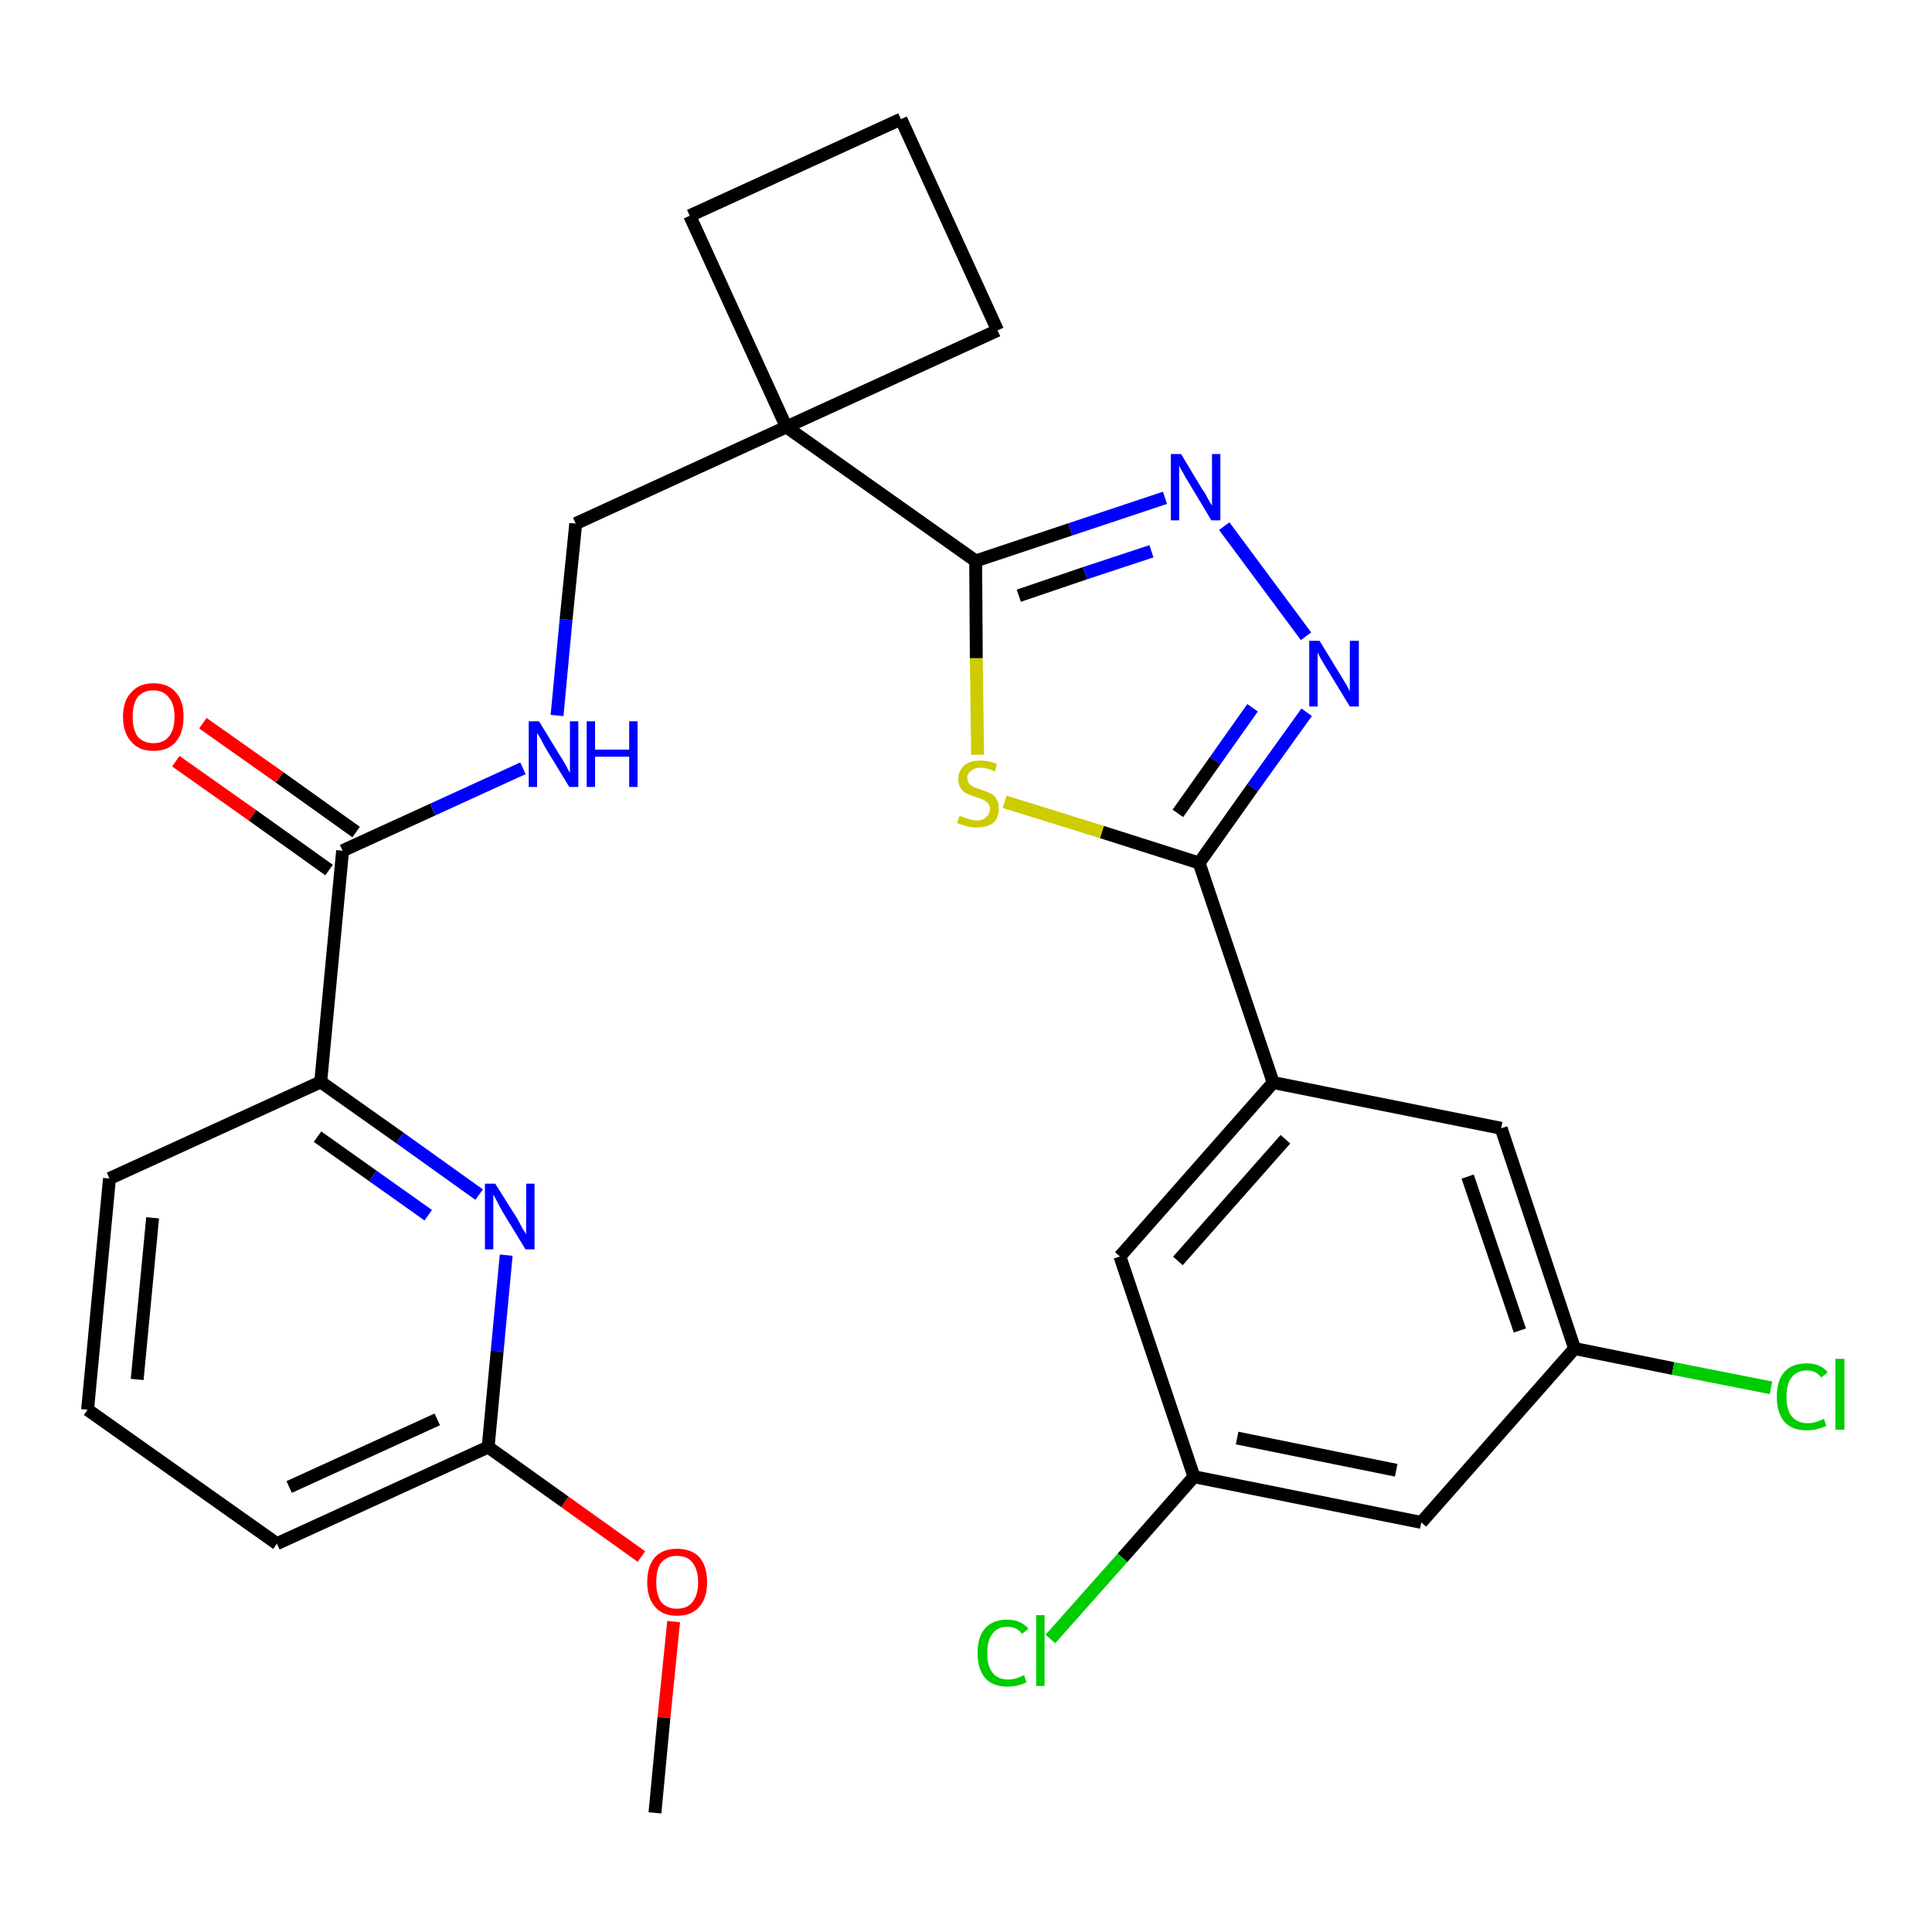 <?xml version='1.0' encoding='iso-8859-1'?>
<svg version='1.1' baseProfile='full'
              xmlns='http://www.w3.org/2000/svg'
                      xmlns:rdkit='http://www.rdkit.org/xml'
                      xmlns:xlink='http://www.w3.org/1999/xlink'
                  xml:space='preserve'
width='300px' height='300px' viewBox='0 0 300 300'>
<!-- END OF HEADER -->
<path class='bond-0 atom-0 atom-1' d='M 101.7,281.5 L 103.1,266.7' style='fill:none;fill-rule:evenodd;stroke:#000000;stroke-width:2.0px;stroke-linecap:butt;stroke-linejoin:miter;stroke-opacity:1' />
<path class='bond-0 atom-0 atom-1' d='M 103.1,266.7 L 104.6,251.8' style='fill:none;fill-rule:evenodd;stroke:#FF0000;stroke-width:2.0px;stroke-linecap:butt;stroke-linejoin:miter;stroke-opacity:1' />
<path class='bond-1 atom-1 atom-2' d='M 99.6,241.7 L 87.7,233.2' style='fill:none;fill-rule:evenodd;stroke:#FF0000;stroke-width:2.0px;stroke-linecap:butt;stroke-linejoin:miter;stroke-opacity:1' />
<path class='bond-1 atom-1 atom-2' d='M 87.7,233.2 L 75.8,224.7' style='fill:none;fill-rule:evenodd;stroke:#000000;stroke-width:2.0px;stroke-linecap:butt;stroke-linejoin:miter;stroke-opacity:1' />
<path class='bond-2 atom-2 atom-3' d='M 75.8,224.7 L 43.0,239.7' style='fill:none;fill-rule:evenodd;stroke:#000000;stroke-width:2.0px;stroke-linecap:butt;stroke-linejoin:miter;stroke-opacity:1' />
<path class='bond-2 atom-2 atom-3' d='M 67.9,220.4 L 44.9,230.9' style='fill:none;fill-rule:evenodd;stroke:#000000;stroke-width:2.0px;stroke-linecap:butt;stroke-linejoin:miter;stroke-opacity:1' />
<path class='bond-28 atom-28 atom-2' d='M 78.6,194.9 L 77.2,209.8' style='fill:none;fill-rule:evenodd;stroke:#0000FF;stroke-width:2.0px;stroke-linecap:butt;stroke-linejoin:miter;stroke-opacity:1' />
<path class='bond-28 atom-28 atom-2' d='M 77.2,209.8 L 75.8,224.7' style='fill:none;fill-rule:evenodd;stroke:#000000;stroke-width:2.0px;stroke-linecap:butt;stroke-linejoin:miter;stroke-opacity:1' />
<path class='bond-3 atom-3 atom-4' d='M 43.0,239.7 L 13.6,218.9' style='fill:none;fill-rule:evenodd;stroke:#000000;stroke-width:2.0px;stroke-linecap:butt;stroke-linejoin:miter;stroke-opacity:1' />
<path class='bond-4 atom-4 atom-5' d='M 13.6,218.9 L 17.0,183.0' style='fill:none;fill-rule:evenodd;stroke:#000000;stroke-width:2.0px;stroke-linecap:butt;stroke-linejoin:miter;stroke-opacity:1' />
<path class='bond-4 atom-4 atom-5' d='M 21.3,214.2 L 23.7,189.1' style='fill:none;fill-rule:evenodd;stroke:#000000;stroke-width:2.0px;stroke-linecap:butt;stroke-linejoin:miter;stroke-opacity:1' />
<path class='bond-5 atom-5 atom-6' d='M 17.0,183.0 L 49.8,168.0' style='fill:none;fill-rule:evenodd;stroke:#000000;stroke-width:2.0px;stroke-linecap:butt;stroke-linejoin:miter;stroke-opacity:1' />
<path class='bond-6 atom-6 atom-7' d='M 49.8,168.0 L 53.2,132.1' style='fill:none;fill-rule:evenodd;stroke:#000000;stroke-width:2.0px;stroke-linecap:butt;stroke-linejoin:miter;stroke-opacity:1' />
<path class='bond-27 atom-6 atom-28' d='M 49.8,168.0 L 62.1,176.7' style='fill:none;fill-rule:evenodd;stroke:#000000;stroke-width:2.0px;stroke-linecap:butt;stroke-linejoin:miter;stroke-opacity:1' />
<path class='bond-27 atom-6 atom-28' d='M 62.1,176.7 L 74.4,185.5' style='fill:none;fill-rule:evenodd;stroke:#0000FF;stroke-width:2.0px;stroke-linecap:butt;stroke-linejoin:miter;stroke-opacity:1' />
<path class='bond-27 atom-6 atom-28' d='M 49.3,176.5 L 57.9,182.6' style='fill:none;fill-rule:evenodd;stroke:#000000;stroke-width:2.0px;stroke-linecap:butt;stroke-linejoin:miter;stroke-opacity:1' />
<path class='bond-27 atom-6 atom-28' d='M 57.9,182.6 L 66.5,188.7' style='fill:none;fill-rule:evenodd;stroke:#0000FF;stroke-width:2.0px;stroke-linecap:butt;stroke-linejoin:miter;stroke-opacity:1' />
<path class='bond-7 atom-7 atom-8' d='M 55.3,129.2 L 43.4,120.7' style='fill:none;fill-rule:evenodd;stroke:#000000;stroke-width:2.0px;stroke-linecap:butt;stroke-linejoin:miter;stroke-opacity:1' />
<path class='bond-7 atom-7 atom-8' d='M 43.4,120.7 L 31.5,112.3' style='fill:none;fill-rule:evenodd;stroke:#FF0000;stroke-width:2.0px;stroke-linecap:butt;stroke-linejoin:miter;stroke-opacity:1' />
<path class='bond-7 atom-7 atom-8' d='M 51.1,135.1 L 39.2,126.6' style='fill:none;fill-rule:evenodd;stroke:#000000;stroke-width:2.0px;stroke-linecap:butt;stroke-linejoin:miter;stroke-opacity:1' />
<path class='bond-7 atom-7 atom-8' d='M 39.2,126.6 L 27.3,118.2' style='fill:none;fill-rule:evenodd;stroke:#FF0000;stroke-width:2.0px;stroke-linecap:butt;stroke-linejoin:miter;stroke-opacity:1' />
<path class='bond-8 atom-7 atom-9' d='M 53.2,132.1 L 67.2,125.7' style='fill:none;fill-rule:evenodd;stroke:#000000;stroke-width:2.0px;stroke-linecap:butt;stroke-linejoin:miter;stroke-opacity:1' />
<path class='bond-8 atom-7 atom-9' d='M 67.2,125.7 L 81.2,119.3' style='fill:none;fill-rule:evenodd;stroke:#0000FF;stroke-width:2.0px;stroke-linecap:butt;stroke-linejoin:miter;stroke-opacity:1' />
<path class='bond-9 atom-9 atom-10' d='M 86.5,111.1 L 87.9,96.2' style='fill:none;fill-rule:evenodd;stroke:#0000FF;stroke-width:2.0px;stroke-linecap:butt;stroke-linejoin:miter;stroke-opacity:1' />
<path class='bond-9 atom-9 atom-10' d='M 87.9,96.2 L 89.4,81.3' style='fill:none;fill-rule:evenodd;stroke:#000000;stroke-width:2.0px;stroke-linecap:butt;stroke-linejoin:miter;stroke-opacity:1' />
<path class='bond-10 atom-10 atom-11' d='M 89.4,81.3 L 122.1,66.3' style='fill:none;fill-rule:evenodd;stroke:#000000;stroke-width:2.0px;stroke-linecap:butt;stroke-linejoin:miter;stroke-opacity:1' />
<path class='bond-11 atom-11 atom-12' d='M 122.1,66.3 L 151.5,87.1' style='fill:none;fill-rule:evenodd;stroke:#000000;stroke-width:2.0px;stroke-linecap:butt;stroke-linejoin:miter;stroke-opacity:1' />
<path class='bond-24 atom-11 atom-25' d='M 122.1,66.3 L 107.1,33.5' style='fill:none;fill-rule:evenodd;stroke:#000000;stroke-width:2.0px;stroke-linecap:butt;stroke-linejoin:miter;stroke-opacity:1' />
<path class='bond-29 atom-27 atom-11' d='M 154.9,51.3 L 122.1,66.3' style='fill:none;fill-rule:evenodd;stroke:#000000;stroke-width:2.0px;stroke-linecap:butt;stroke-linejoin:miter;stroke-opacity:1' />
<path class='bond-12 atom-12 atom-13' d='M 151.5,87.1 L 166.2,82.2' style='fill:none;fill-rule:evenodd;stroke:#000000;stroke-width:2.0px;stroke-linecap:butt;stroke-linejoin:miter;stroke-opacity:1' />
<path class='bond-12 atom-12 atom-13' d='M 166.2,82.2 L 180.9,77.3' style='fill:none;fill-rule:evenodd;stroke:#0000FF;stroke-width:2.0px;stroke-linecap:butt;stroke-linejoin:miter;stroke-opacity:1' />
<path class='bond-12 atom-12 atom-13' d='M 158.2,92.5 L 168.5,89.0' style='fill:none;fill-rule:evenodd;stroke:#000000;stroke-width:2.0px;stroke-linecap:butt;stroke-linejoin:miter;stroke-opacity:1' />
<path class='bond-12 atom-12 atom-13' d='M 168.5,89.0 L 178.8,85.6' style='fill:none;fill-rule:evenodd;stroke:#0000FF;stroke-width:2.0px;stroke-linecap:butt;stroke-linejoin:miter;stroke-opacity:1' />
<path class='bond-30 atom-24 atom-12' d='M 151.8,117.2 L 151.6,102.2' style='fill:none;fill-rule:evenodd;stroke:#CCCC00;stroke-width:2.0px;stroke-linecap:butt;stroke-linejoin:miter;stroke-opacity:1' />
<path class='bond-30 atom-24 atom-12' d='M 151.6,102.2 L 151.5,87.1' style='fill:none;fill-rule:evenodd;stroke:#000000;stroke-width:2.0px;stroke-linecap:butt;stroke-linejoin:miter;stroke-opacity:1' />
<path class='bond-13 atom-13 atom-14' d='M 190.1,81.7 L 202.8,98.8' style='fill:none;fill-rule:evenodd;stroke:#0000FF;stroke-width:2.0px;stroke-linecap:butt;stroke-linejoin:miter;stroke-opacity:1' />
<path class='bond-14 atom-14 atom-15' d='M 202.9,110.6 L 194.5,122.3' style='fill:none;fill-rule:evenodd;stroke:#0000FF;stroke-width:2.0px;stroke-linecap:butt;stroke-linejoin:miter;stroke-opacity:1' />
<path class='bond-14 atom-14 atom-15' d='M 194.5,122.3 L 186.2,134.0' style='fill:none;fill-rule:evenodd;stroke:#000000;stroke-width:2.0px;stroke-linecap:butt;stroke-linejoin:miter;stroke-opacity:1' />
<path class='bond-14 atom-14 atom-15' d='M 194.5,109.9 L 188.7,118.1' style='fill:none;fill-rule:evenodd;stroke:#0000FF;stroke-width:2.0px;stroke-linecap:butt;stroke-linejoin:miter;stroke-opacity:1' />
<path class='bond-14 atom-14 atom-15' d='M 188.7,118.1 L 182.9,126.3' style='fill:none;fill-rule:evenodd;stroke:#000000;stroke-width:2.0px;stroke-linecap:butt;stroke-linejoin:miter;stroke-opacity:1' />
<path class='bond-15 atom-15 atom-16' d='M 186.2,134.0 L 197.7,168.1' style='fill:none;fill-rule:evenodd;stroke:#000000;stroke-width:2.0px;stroke-linecap:butt;stroke-linejoin:miter;stroke-opacity:1' />
<path class='bond-23 atom-15 atom-24' d='M 186.2,134.0 L 171.1,129.2' style='fill:none;fill-rule:evenodd;stroke:#000000;stroke-width:2.0px;stroke-linecap:butt;stroke-linejoin:miter;stroke-opacity:1' />
<path class='bond-23 atom-15 atom-24' d='M 171.1,129.2 L 156.0,124.5' style='fill:none;fill-rule:evenodd;stroke:#CCCC00;stroke-width:2.0px;stroke-linecap:butt;stroke-linejoin:miter;stroke-opacity:1' />
<path class='bond-16 atom-16 atom-17' d='M 197.7,168.1 L 173.9,195.1' style='fill:none;fill-rule:evenodd;stroke:#000000;stroke-width:2.0px;stroke-linecap:butt;stroke-linejoin:miter;stroke-opacity:1' />
<path class='bond-16 atom-16 atom-17' d='M 199.6,176.9 L 182.9,195.8' style='fill:none;fill-rule:evenodd;stroke:#000000;stroke-width:2.0px;stroke-linecap:butt;stroke-linejoin:miter;stroke-opacity:1' />
<path class='bond-31 atom-23 atom-16' d='M 233.1,175.2 L 197.7,168.1' style='fill:none;fill-rule:evenodd;stroke:#000000;stroke-width:2.0px;stroke-linecap:butt;stroke-linejoin:miter;stroke-opacity:1' />
<path class='bond-17 atom-17 atom-18' d='M 173.9,195.1 L 185.4,229.3' style='fill:none;fill-rule:evenodd;stroke:#000000;stroke-width:2.0px;stroke-linecap:butt;stroke-linejoin:miter;stroke-opacity:1' />
<path class='bond-18 atom-18 atom-19' d='M 185.4,229.3 L 174.3,241.9' style='fill:none;fill-rule:evenodd;stroke:#000000;stroke-width:2.0px;stroke-linecap:butt;stroke-linejoin:miter;stroke-opacity:1' />
<path class='bond-18 atom-18 atom-19' d='M 174.3,241.9 L 163.1,254.5' style='fill:none;fill-rule:evenodd;stroke:#00CC00;stroke-width:2.0px;stroke-linecap:butt;stroke-linejoin:miter;stroke-opacity:1' />
<path class='bond-19 atom-18 atom-20' d='M 185.4,229.3 L 220.7,236.4' style='fill:none;fill-rule:evenodd;stroke:#000000;stroke-width:2.0px;stroke-linecap:butt;stroke-linejoin:miter;stroke-opacity:1' />
<path class='bond-19 atom-18 atom-20' d='M 192.1,223.3 L 216.8,228.3' style='fill:none;fill-rule:evenodd;stroke:#000000;stroke-width:2.0px;stroke-linecap:butt;stroke-linejoin:miter;stroke-opacity:1' />
<path class='bond-20 atom-20 atom-21' d='M 220.7,236.4 L 244.5,209.4' style='fill:none;fill-rule:evenodd;stroke:#000000;stroke-width:2.0px;stroke-linecap:butt;stroke-linejoin:miter;stroke-opacity:1' />
<path class='bond-21 atom-21 atom-22' d='M 244.5,209.4 L 259.8,212.5' style='fill:none;fill-rule:evenodd;stroke:#000000;stroke-width:2.0px;stroke-linecap:butt;stroke-linejoin:miter;stroke-opacity:1' />
<path class='bond-21 atom-21 atom-22' d='M 259.8,212.5 L 275.0,215.5' style='fill:none;fill-rule:evenodd;stroke:#00CC00;stroke-width:2.0px;stroke-linecap:butt;stroke-linejoin:miter;stroke-opacity:1' />
<path class='bond-22 atom-21 atom-23' d='M 244.5,209.4 L 233.1,175.2' style='fill:none;fill-rule:evenodd;stroke:#000000;stroke-width:2.0px;stroke-linecap:butt;stroke-linejoin:miter;stroke-opacity:1' />
<path class='bond-22 atom-21 atom-23' d='M 236.0,206.6 L 227.9,182.7' style='fill:none;fill-rule:evenodd;stroke:#000000;stroke-width:2.0px;stroke-linecap:butt;stroke-linejoin:miter;stroke-opacity:1' />
<path class='bond-25 atom-25 atom-26' d='M 107.1,33.5 L 139.9,18.5' style='fill:none;fill-rule:evenodd;stroke:#000000;stroke-width:2.0px;stroke-linecap:butt;stroke-linejoin:miter;stroke-opacity:1' />
<path class='bond-26 atom-26 atom-27' d='M 139.9,18.5 L 154.9,51.3' style='fill:none;fill-rule:evenodd;stroke:#000000;stroke-width:2.0px;stroke-linecap:butt;stroke-linejoin:miter;stroke-opacity:1' />
<path  class='atom-1' d='M 100.5 245.7
Q 100.5 243.2, 101.7 241.8
Q 102.9 240.5, 105.1 240.5
Q 107.4 240.5, 108.6 241.8
Q 109.8 243.2, 109.8 245.7
Q 109.8 248.1, 108.6 249.5
Q 107.4 250.9, 105.1 250.9
Q 102.9 250.9, 101.7 249.5
Q 100.5 248.1, 100.5 245.7
M 105.1 249.8
Q 106.7 249.8, 107.5 248.8
Q 108.4 247.7, 108.4 245.7
Q 108.4 243.7, 107.5 242.6
Q 106.7 241.6, 105.1 241.6
Q 103.6 241.6, 102.7 242.6
Q 101.9 243.6, 101.9 245.7
Q 101.9 247.7, 102.7 248.8
Q 103.6 249.8, 105.1 249.8
' fill='#FF0000'/>
<path  class='atom-8' d='M 19.1 111.3
Q 19.1 108.8, 20.4 107.5
Q 21.6 106.1, 23.8 106.1
Q 26.1 106.1, 27.3 107.5
Q 28.5 108.8, 28.5 111.3
Q 28.5 113.8, 27.3 115.2
Q 26.1 116.6, 23.8 116.6
Q 21.6 116.6, 20.4 115.2
Q 19.1 113.8, 19.1 111.3
M 23.8 115.4
Q 25.4 115.4, 26.2 114.4
Q 27.1 113.3, 27.1 111.3
Q 27.1 109.3, 26.2 108.3
Q 25.4 107.2, 23.8 107.2
Q 22.3 107.2, 21.4 108.2
Q 20.6 109.3, 20.6 111.3
Q 20.6 113.3, 21.4 114.4
Q 22.3 115.4, 23.8 115.4
' fill='#FF0000'/>
<path  class='atom-9' d='M 83.7 112.0
L 87.0 117.4
Q 87.4 118.0, 87.9 118.9
Q 88.4 119.9, 88.5 120.0
L 88.5 112.0
L 89.8 112.0
L 89.8 122.2
L 88.4 122.2
L 84.8 116.3
Q 84.4 115.6, 84.0 114.8
Q 83.5 114.0, 83.4 113.8
L 83.4 122.2
L 82.1 122.2
L 82.1 112.0
L 83.7 112.0
' fill='#0000FF'/>
<path  class='atom-9' d='M 91.1 112.0
L 92.4 112.0
L 92.4 116.4
L 97.7 116.4
L 97.7 112.0
L 99.0 112.0
L 99.0 122.2
L 97.7 122.2
L 97.7 117.5
L 92.4 117.5
L 92.4 122.2
L 91.1 122.2
L 91.1 112.0
' fill='#0000FF'/>
<path  class='atom-13' d='M 183.4 70.5
L 186.7 76.0
Q 187.1 76.5, 187.6 77.5
Q 188.1 78.4, 188.2 78.5
L 188.2 70.5
L 189.5 70.5
L 189.5 80.8
L 188.1 80.8
L 184.5 74.8
Q 184.1 74.2, 183.7 73.4
Q 183.2 72.6, 183.1 72.3
L 183.1 80.8
L 181.8 80.8
L 181.8 70.5
L 183.4 70.5
' fill='#0000FF'/>
<path  class='atom-14' d='M 204.9 99.5
L 208.2 104.9
Q 208.5 105.4, 209.1 106.4
Q 209.6 107.3, 209.6 107.4
L 209.6 99.5
L 211.0 99.5
L 211.0 109.7
L 209.6 109.7
L 206.0 103.8
Q 205.6 103.1, 205.1 102.3
Q 204.7 101.5, 204.6 101.3
L 204.6 109.7
L 203.3 109.7
L 203.3 99.5
L 204.9 99.5
' fill='#0000FF'/>
<path  class='atom-19' d='M 151.8 256.7
Q 151.8 254.1, 153.0 252.8
Q 154.2 251.5, 156.4 251.5
Q 158.5 251.5, 159.7 252.9
L 158.7 253.7
Q 157.9 252.6, 156.4 252.6
Q 154.9 252.6, 154.1 253.7
Q 153.3 254.7, 153.3 256.7
Q 153.3 258.7, 154.1 259.7
Q 154.9 260.8, 156.6 260.8
Q 157.7 260.8, 159.0 260.1
L 159.4 261.2
Q 158.9 261.5, 158.1 261.7
Q 157.3 261.9, 156.4 261.9
Q 154.2 261.9, 153.0 260.6
Q 151.8 259.2, 151.8 256.7
' fill='#00CC00'/>
<path  class='atom-19' d='M 160.9 250.8
L 162.2 250.8
L 162.2 261.8
L 160.9 261.8
L 160.9 250.8
' fill='#00CC00'/>
<path  class='atom-22' d='M 275.9 216.9
Q 275.9 214.3, 277.1 213.0
Q 278.3 211.7, 280.6 211.7
Q 282.7 211.7, 283.8 213.1
L 282.8 213.9
Q 282.0 212.8, 280.6 212.8
Q 279.0 212.8, 278.2 213.9
Q 277.4 214.9, 277.4 216.9
Q 277.4 218.9, 278.2 219.9
Q 279.1 221.0, 280.7 221.0
Q 281.9 221.0, 283.2 220.3
L 283.6 221.4
Q 283.0 221.7, 282.2 221.9
Q 281.4 222.1, 280.5 222.1
Q 278.3 222.1, 277.1 220.8
Q 275.9 219.4, 275.9 216.9
' fill='#00CC00'/>
<path  class='atom-22' d='M 285.0 211.0
L 286.4 211.0
L 286.4 222.0
L 285.0 222.0
L 285.0 211.0
' fill='#00CC00'/>
<path  class='atom-24' d='M 149.0 126.7
Q 149.1 126.7, 149.6 126.9
Q 150.0 127.1, 150.6 127.2
Q 151.1 127.4, 151.6 127.4
Q 152.6 127.4, 153.1 126.9
Q 153.7 126.4, 153.7 125.6
Q 153.7 125.0, 153.4 124.7
Q 153.1 124.4, 152.7 124.2
Q 152.3 124.0, 151.6 123.8
Q 150.7 123.5, 150.1 123.2
Q 149.6 123.0, 149.2 122.4
Q 148.8 121.9, 148.8 121.0
Q 148.8 119.7, 149.7 118.9
Q 150.5 118.1, 152.3 118.1
Q 153.5 118.1, 154.8 118.6
L 154.5 119.8
Q 153.2 119.2, 152.3 119.2
Q 151.3 119.2, 150.8 119.7
Q 150.2 120.1, 150.2 120.8
Q 150.2 121.3, 150.5 121.7
Q 150.8 122.0, 151.2 122.2
Q 151.6 122.4, 152.3 122.6
Q 153.2 122.9, 153.8 123.2
Q 154.3 123.4, 154.7 124.0
Q 155.1 124.6, 155.1 125.6
Q 155.1 127.0, 154.2 127.8
Q 153.2 128.5, 151.7 128.5
Q 150.8 128.5, 150.1 128.3
Q 149.4 128.1, 148.6 127.8
L 149.0 126.7
' fill='#CCCC00'/>
<path  class='atom-28' d='M 76.9 183.8
L 80.3 189.2
Q 80.6 189.7, 81.1 190.7
Q 81.7 191.6, 81.7 191.7
L 81.7 183.8
L 83.0 183.8
L 83.0 194.0
L 81.6 194.0
L 78.0 188.1
Q 77.6 187.4, 77.2 186.6
Q 76.8 185.8, 76.6 185.5
L 76.6 194.0
L 75.3 194.0
L 75.3 183.8
L 76.9 183.8
' fill='#0000FF'/>
</svg>
